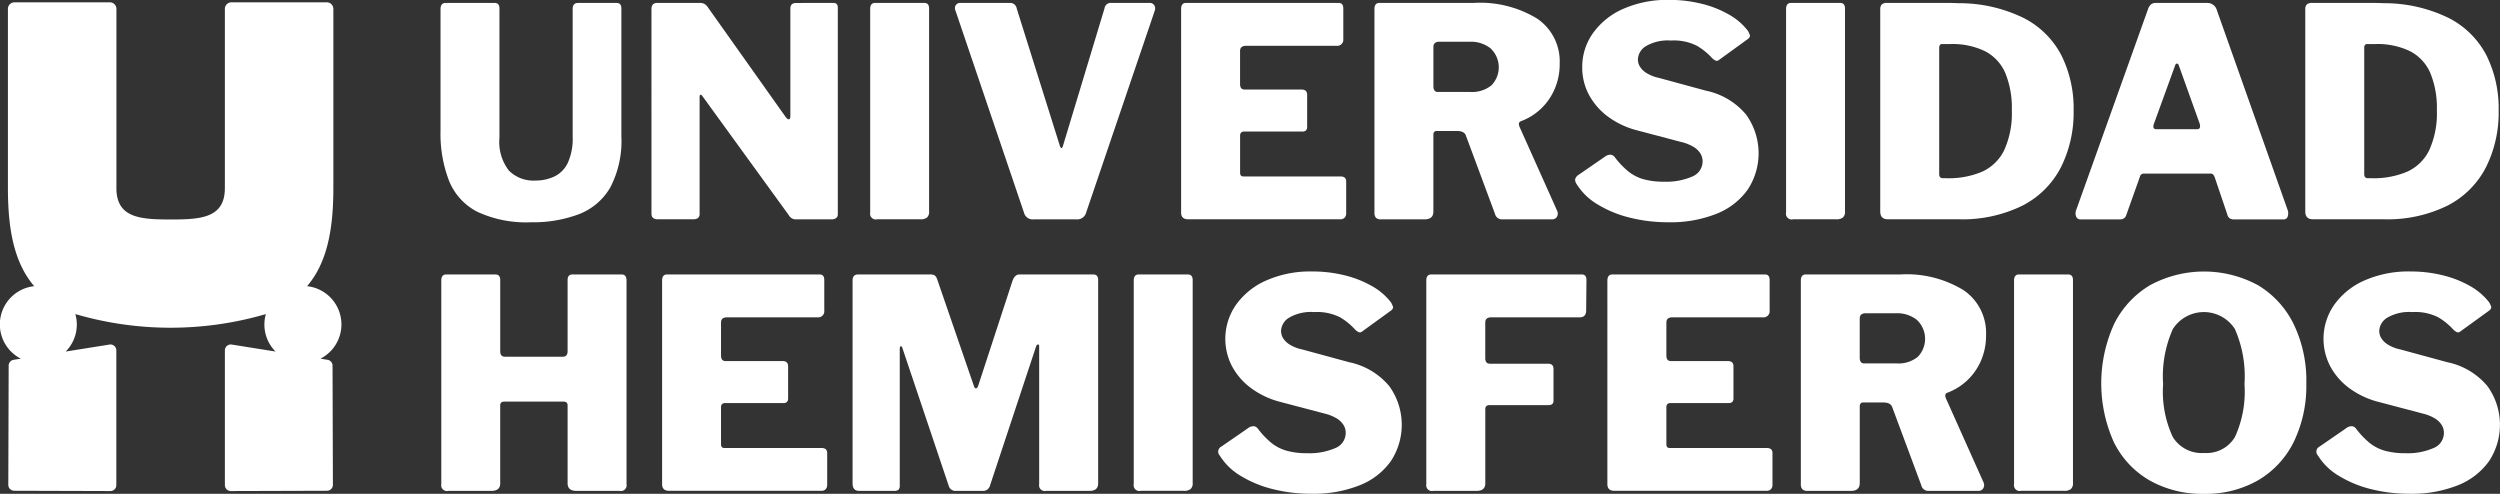 <svg xmlns="http://www.w3.org/2000/svg" width="146.823" height="29" viewBox="0 0 146.823 29">
  <rect x="0" y="0" width="146.823" height="29" fill="#333333" stroke="none"/>
  <g id="Grupo_704" data-name="Grupo 704" transform="translate(-235.013 -297)">
    <g id="Grupo_702" data-name="Grupo 702">
      <path id="Trazado_5121" data-name="Trazado 5121" d="M270.855,308.006a3.629,3.629,0,0,1-1.85,1.576,7.664,7.664,0,0,1-2.81.472,6.81,6.81,0,0,1-3.135-.609,3.525,3.525,0,0,1-1.67-1.815,7.667,7.667,0,0,1-.505-2.956v-7.143q0-.36.308-.36h2.861q.291,0,.291.326v7.589a2.75,2.75,0,0,0,.557,1.935,2.04,2.04,0,0,0,1.55.583,2.583,2.583,0,0,0,1.122-.24,1.684,1.684,0,0,0,.788-.805,3.434,3.434,0,0,0,.283-1.525v-7.5q0-.36.308-.36h2.279c.182,0,.274.109.274.326v7.52A5.873,5.873,0,0,1,270.855,308.006Z" fill="#fff"/>
      <path id="Trazado_5122" data-name="Trazado 5122" d="M283.96,297.171c.171,0,.257.092.257.274v12.146a.253.253,0,0,1-.1.214.413.413,0,0,1-.257.077h-2.073a.468.468,0,0,1-.445-.24l-5.071-6.989c-.046-.068-.086-.1-.12-.086s-.051.046-.051.1v6.87c.011.228-.114.342-.377.342h-2.073q-.377,0-.377-.325V297.531q0-.36.343-.36h2.45a.7.7,0,0,1,.308.052.677.677,0,0,1,.223.222l4.556,6.424c.08.1.146.149.2.137s.077-.079.077-.205v-6.3q0-.326.343-.326Z" fill="#fff"/>
      <path id="Trazado_5123" data-name="Trazado 5123" d="M289.287,297.171q.291,0,.291.326V309.42a.434.434,0,0,1-.128.359.606.606,0,0,1-.385.1h-2.536a.336.336,0,0,1-.411-.394V297.531q0-.36.291-.36Z" fill="#fff"/>
      <path id="Trazado_5124" data-name="Trazado 5124" d="M302.8,297.308a.364.364,0,0,1,.035.309L298.8,309.488a.541.541,0,0,1-.583.394h-2.484a.525.525,0,0,1-.582-.394l-4.026-11.871a.326.326,0,0,1,.017-.309.3.3,0,0,1,.274-.137h2.913a.383.383,0,0,1,.394.326l2.535,8.068c.069.183.131.177.188-.017l2.433-8.051a.367.367,0,0,1,.394-.326h2.261A.3.3,0,0,1,302.8,297.308Z" fill="#fff"/>
      <path id="Trazado_5125" data-name="Trazado 5125" d="M304.67,297.171h8.96c.182,0,.274.109.274.326v1.781a.364.364,0,0,1-.411.412H308.2c-.239,0-.359.1-.359.308v1.936c0,.217.091.325.274.325h3.34q.325,0,.326.308v1.9a.287.287,0,0,1-.06.18.259.259,0,0,1-.214.077H308.1c-.172,0-.257.08-.257.24v2.175c0,.149.062.223.188.223h5.7q.342,0,.342.291v1.885a.357.357,0,0,1-.086.239.335.335,0,0,1-.274.1H304.79q-.411,0-.411-.394V297.531Q304.379,297.171,304.67,297.171Z" fill="#fff"/>
      <path id="Trazado_5126" data-name="Trazado 5126" d="M326.452,309.728a.309.309,0,0,1-.283.154H323.24a.415.415,0,0,1-.428-.325l-1.713-4.608c-.069-.172-.24-.257-.514-.257H319.4a.178.178,0,0,0-.163.068.234.234,0,0,0-.043.12v4.54q0,.462-.514.462h-2.552a.406.406,0,0,1-.309-.094.439.439,0,0,1-.085-.3V297.531q0-.36.291-.36h5.55a6.418,6.418,0,0,1,3.718.925,3.032,3.032,0,0,1,1.319,2.638,3.668,3.668,0,0,1-.309,1.525,3.462,3.462,0,0,1-1.987,1.867c-.1.046-.126.149-.068.309l2.21,4.933A.379.379,0,0,1,326.452,309.728Zm-3.846-7.717a1.523,1.523,0,0,0-.06-2.176,1.859,1.859,0,0,0-1.19-.385h-1.8c-.24,0-.36.1-.36.308v2.3q0,.342.257.342h1.9A1.809,1.809,0,0,0,322.606,302.011Z" fill="#fff"/>
      <path id="Trazado_5127" data-name="Trazado 5127" d="M334.674,299.69a3,3,0,0,0-1.533-.309,2.555,2.555,0,0,0-1.473.334.958.958,0,0,0-.463.78.836.836,0,0,0,.1.385,1.16,1.16,0,0,0,.369.386,2.237,2.237,0,0,0,.762.308l2.775.754a4.155,4.155,0,0,1,2.347,1.4,3.879,3.879,0,0,1,.094,4.411,4.089,4.089,0,0,1-1.824,1.414,7.282,7.282,0,0,1-2.827.5,9.181,9.181,0,0,1-2.287-.275,6.66,6.66,0,0,1-1.884-.779,3.6,3.6,0,0,1-1.225-1.191.455.455,0,0,1-.086-.282.461.461,0,0,1,.189-.249l1.542-1.062a.528.528,0,0,1,.368-.128.35.35,0,0,1,.231.145,4.812,4.812,0,0,0,.788.831,2.529,2.529,0,0,0,.9.463,4.407,4.407,0,0,0,1.208.145,3.8,3.8,0,0,0,1.645-.3.96.96,0,0,0,.616-.9.865.865,0,0,0-.128-.454,1.221,1.221,0,0,0-.394-.385,2.542,2.542,0,0,0-.728-.291l-2.6-.686a4.934,4.934,0,0,1-1.73-.822,3.856,3.856,0,0,1-1.105-1.285,3.383,3.383,0,0,1-.385-1.593,3.418,3.418,0,0,1,.625-2,4.291,4.291,0,0,1,1.773-1.43,6.391,6.391,0,0,1,2.706-.531,7.817,7.817,0,0,1,1.893.223,6.106,6.106,0,0,1,1.611.634,3.675,3.675,0,0,1,1.122.959,1.6,1.6,0,0,1,.111.24q.042.12-.111.24l-1.679,1.216a.216.216,0,0,1-.2.06.738.738,0,0,1-.266-.2A3.812,3.812,0,0,0,334.674,299.69Z" fill="#fff"/>
      <path id="Trazado_5128" data-name="Trazado 5128" d="M343.077,297.171q.291,0,.291.326V309.42a.434.434,0,0,1-.129.359.6.6,0,0,1-.385.1h-2.535a.335.335,0,0,1-.411-.394V297.531c0-.24.1-.36.291-.36Z" fill="#fff"/>
      <path id="Trazado_5129" data-name="Trazado 5129" d="M346.8,297.171h2.372q.549,0,.874.017a8.625,8.625,0,0,1,3.811.866,5.114,5.114,0,0,1,2.219,2.192,6.988,6.988,0,0,1,.719,3.246,7.174,7.174,0,0,1-.745,3.332,5.218,5.218,0,0,1-2.261,2.253,7.986,7.986,0,0,1-3.777.8h-4.129q-.445,0-.445-.462V297.565a.405.405,0,0,1,.094-.308.468.468,0,0,1,.317-.086Zm2.1,2.656v7.4c0,.16.074.24.223.24h.222a5.016,5.016,0,0,0,2.082-.386,2.655,2.655,0,0,0,1.293-1.267,5.216,5.216,0,0,0,.446-2.339,5.369,5.369,0,0,0-.386-2.192,2.6,2.6,0,0,0-1.19-1.277,4.4,4.4,0,0,0-2.039-.419h-.48Q348.9,299.587,348.9,299.827Z" fill="#fff"/>
      <path id="Trazado_5130" data-name="Trazado 5130" d="M356.944,309.719a.515.515,0,0,1,.008-.4l4.214-11.786a.631.631,0,0,1,.172-.274.472.472,0,0,1,.308-.086h2.981a.578.578,0,0,1,.582.429l4.163,11.751a.588.588,0,0,1,0,.343.228.228,0,0,1-.24.188h-2.946a.349.349,0,0,1-.36-.274l-.754-2.227a.964.964,0,0,0-.077-.128.21.21,0,0,0-.18-.06h-3.888a.229.229,0,0,0-.24.188l-.805,2.261a.365.365,0,0,1-.12.172.413.413,0,0,1-.257.068h-2.313A.257.257,0,0,1,356.944,309.719Zm7.1-5.13q.24,0,.155-.326l-1.234-3.443c-.023-.057-.057-.086-.1-.086s-.08.029-.1.086l-1.251,3.443q-.12.326.154.326Z" fill="#fff"/>
      <path id="Trazado_5131" data-name="Trazado 5131" d="M371.762,297.171h2.372q.549,0,.874.017a8.625,8.625,0,0,1,3.811.866,5.114,5.114,0,0,1,2.219,2.192,7,7,0,0,1,.719,3.246,7.174,7.174,0,0,1-.745,3.332,5.218,5.218,0,0,1-2.261,2.253,7.986,7.986,0,0,1-3.777.8h-4.129q-.445,0-.445-.462V297.565a.405.405,0,0,1,.094-.308.466.466,0,0,1,.317-.086Zm2.1,2.656v7.4c0,.16.074.24.223.24h.222a5.016,5.016,0,0,0,2.082-.386,2.655,2.655,0,0,0,1.293-1.267,5.216,5.216,0,0,0,.446-2.339,5.368,5.368,0,0,0-.386-2.192,2.6,2.6,0,0,0-1.19-1.277,4.4,4.4,0,0,0-2.039-.419h-.48Q373.86,299.587,373.86,299.827Z" fill="#fff"/>
    </g>
    <g id="Grupo_703" data-name="Grupo 703">
      <path id="Trazado_5132" data-name="Trazado 5132" d="M264.63,320.587q-.24,0-.24.222v4.574q0,.445-.514.446h-2.535a.337.337,0,0,1-.411-.394V313.477q0-.358.291-.359H264.1q.291,0,.291.325v4.18c0,.217.092.326.274.326h3.409c.183,0,.274-.109.274-.326v-4.18q0-.325.292-.325h2.878q.291,0,.291.359v11.958a.337.337,0,0,1-.411.394h-2.536c-.342,0-.514-.149-.514-.446v-4.574c0-.148-.08-.222-.239-.222Z" fill="#fff"/>
      <path id="Trazado_5133" data-name="Trazado 5133" d="M274.189,313.118h8.959q.274,0,.274.325v1.782a.363.363,0,0,1-.411.411h-5.293q-.36,0-.36.308v1.936c0,.217.091.326.274.326h3.34c.217,0,.326.1.326.308v1.9a.283.283,0,0,1-.06.18.254.254,0,0,1-.214.077h-3.409c-.171,0-.257.08-.257.24v2.176c0,.148.063.223.188.223h5.705q.342,0,.342.291v1.884a.363.363,0,0,1-.085.24.339.339,0,0,1-.274.1h-8.925q-.411,0-.411-.394V313.477C273.9,313.238,273.994,313.118,274.189,313.118Z" fill="#fff"/>
      <path id="Trazado_5134" data-name="Trazado 5134" d="M285.084,325.383V313.477q0-.358.325-.359h4.2a.6.6,0,0,1,.291.051.456.456,0,0,1,.155.24l2.158,6.27c.034.091.074.134.12.128s.086-.048.12-.128l2-6.116q.137-.445.429-.445h4.334q.291,0,.291.325v11.94q0,.445-.5.446h-2.553a.337.337,0,0,1-.411-.394v-8.086c0-.08-.023-.12-.068-.12s-.086.046-.12.137l-2.707,8.171a.408.408,0,0,1-.394.292h-1.61a.4.4,0,0,1-.411-.292l-2.707-8.051c-.034-.114-.071-.165-.111-.154s-.06.068-.06.171v7.983a.394.394,0,0,1-.069.274.427.427,0,0,1-.291.069h-2.021Q285.083,325.829,285.084,325.383Z" fill="#fff"/>
      <path id="Trazado_5135" data-name="Trazado 5135" d="M304.767,313.118q.291,0,.291.325v11.923a.438.438,0,0,1-.129.36.61.61,0,0,1-.385.1h-2.535a.337.337,0,0,1-.412-.394V313.477q0-.358.292-.359Z" fill="#fff"/>
      <path id="Trazado_5136" data-name="Trazado 5136" d="M313.717,315.636a3,3,0,0,0-1.533-.308,2.547,2.547,0,0,0-1.473.334.955.955,0,0,0-.463.779.84.84,0,0,0,.1.386,1.164,1.164,0,0,0,.368.385,2.211,2.211,0,0,0,.763.308l2.775.754a4.162,4.162,0,0,1,2.347,1.4,3.879,3.879,0,0,1,.094,4.411,4.094,4.094,0,0,1-1.824,1.413,7.281,7.281,0,0,1-2.827.5,9.231,9.231,0,0,1-2.287-.274,6.692,6.692,0,0,1-1.884-.78,3.589,3.589,0,0,1-1.225-1.19.333.333,0,0,1,.1-.531l1.541-1.062a.534.534,0,0,1,.369-.129.348.348,0,0,1,.231.146,4.884,4.884,0,0,0,.788.831,2.543,2.543,0,0,0,.9.462,4.4,4.4,0,0,0,1.208.146,3.8,3.8,0,0,0,1.645-.3.959.959,0,0,0,.616-.9.874.874,0,0,0-.128-.454,1.223,1.223,0,0,0-.394-.386,2.542,2.542,0,0,0-.728-.291l-2.6-.685a4.969,4.969,0,0,1-1.73-.822,3.866,3.866,0,0,1-1.105-1.285,3.489,3.489,0,0,1,.24-3.589,4.287,4.287,0,0,1,1.773-1.431,6.407,6.407,0,0,1,2.706-.531,7.872,7.872,0,0,1,1.893.223,6.187,6.187,0,0,1,1.611.634,3.7,3.7,0,0,1,1.122.959,1.605,1.605,0,0,1,.111.24q.042.12-.111.24l-1.679,1.216a.214.214,0,0,1-.2.06.739.739,0,0,1-.266-.2A3.842,3.842,0,0,0,313.717,315.636Z" fill="#fff"/>
      <path id="Trazado_5137" data-name="Trazado 5137" d="M319.07,313.118h8.84c.182,0,.274.108.274.325l-.017,1.782q0,.411-.377.411H322.6c-.24,0-.359.1-.359.308v2.09c0,.217.091.326.274.326h3.409c.217,0,.325.1.325.308v1.867c0,.172-.1.257-.291.257H322.5c-.172,0-.257.08-.257.24v4.351c0,.3-.172.446-.514.446H319.19a.337.337,0,0,1-.411-.394V313.477Q318.779,313.119,319.07,313.118Z" fill="#fff"/>
      <path id="Trazado_5138" data-name="Trazado 5138" d="M329.708,313.118h8.96c.182,0,.274.108.274.325v1.782a.363.363,0,0,1-.411.411h-5.294c-.24,0-.359.1-.359.308v1.936c0,.217.091.326.274.326h3.34c.217,0,.326.1.326.308v1.9a.283.283,0,0,1-.06.18.258.258,0,0,1-.215.077h-3.408c-.172,0-.257.08-.257.24v2.176c0,.148.062.223.188.223h5.7q.344,0,.343.291v1.884a.364.364,0,0,1-.086.24.338.338,0,0,1-.274.1h-8.925q-.411,0-.411-.394V313.477Q329.417,313.119,329.708,313.118Z" fill="#fff"/>
      <path id="Trazado_5139" data-name="Trazado 5139" d="M351.49,325.675a.311.311,0,0,1-.283.154h-2.929a.416.416,0,0,1-.428-.326l-1.714-4.608q-.1-.256-.513-.257h-1.182a.176.176,0,0,0-.163.069.228.228,0,0,0-.043.119v4.54q0,.463-.514.463h-2.552a.406.406,0,0,1-.309-.1.434.434,0,0,1-.085-.3V313.477c0-.239.1-.359.291-.359h5.55a6.4,6.4,0,0,1,3.717.925,3.028,3.028,0,0,1,1.319,2.638,3.668,3.668,0,0,1-.308,1.525,3.462,3.462,0,0,1-1.987,1.867c-.1.046-.126.148-.068.308l2.209,4.934A.382.382,0,0,1,351.49,325.675Zm-3.846-7.718a1.522,1.522,0,0,0-.06-2.175,1.861,1.861,0,0,0-1.191-.386h-1.8q-.36,0-.36.308V318c0,.229.086.343.257.343h1.9A1.812,1.812,0,0,0,347.644,317.957Z" fill="#fff"/>
      <path id="Trazado_5140" data-name="Trazado 5140" d="M356.466,313.118q.291,0,.291.325v11.923a.441.441,0,0,1-.128.36.613.613,0,0,1-.386.1h-2.535a.337.337,0,0,1-.411-.394V313.477q0-.358.291-.359Z" fill="#fff"/>
      <path id="Trazado_5141" data-name="Trazado 5141" d="M361.254,325.212a5.269,5.269,0,0,1-2.1-2.253,8.428,8.428,0,0,1,.018-6.929,5.491,5.491,0,0,1,2.107-2.278,6.651,6.651,0,0,1,6.347,0,5.466,5.466,0,0,1,2.09,2.278,7.623,7.623,0,0,1,.745,3.477,7.545,7.545,0,0,1-.737,3.444,5.351,5.351,0,0,1-2.09,2.252,6.166,6.166,0,0,1-3.186.8A6.271,6.271,0,0,1,361.254,325.212Zm5.019-2.553a6.4,6.4,0,0,0,.557-3.1,6.893,6.893,0,0,0-.565-3.238,2.165,2.165,0,0,0-3.641,0,6.813,6.813,0,0,0-.573,3.238,6.317,6.317,0,0,0,.565,3.1,1.988,1.988,0,0,0,1.85.943A1.936,1.936,0,0,0,366.273,322.659Z" fill="#fff"/>
      <path id="Trazado_5142" data-name="Trazado 5142" d="M378.213,315.636a3,3,0,0,0-1.533-.308,2.547,2.547,0,0,0-1.473.334.953.953,0,0,0-.463.779.84.84,0,0,0,.1.386,1.164,1.164,0,0,0,.368.385,2.211,2.211,0,0,0,.763.308l2.775.754a4.162,4.162,0,0,1,2.347,1.4,3.879,3.879,0,0,1,.094,4.411,4.094,4.094,0,0,1-1.824,1.413,7.281,7.281,0,0,1-2.827.5,9.231,9.231,0,0,1-2.287-.274,6.692,6.692,0,0,1-1.884-.78,3.589,3.589,0,0,1-1.225-1.19.333.333,0,0,1,.1-.531l1.541-1.062a.532.532,0,0,1,.369-.129.348.348,0,0,1,.231.146,4.884,4.884,0,0,0,.788.831,2.543,2.543,0,0,0,.9.462,4.4,4.4,0,0,0,1.208.146,3.8,3.8,0,0,0,1.645-.3.959.959,0,0,0,.616-.9.874.874,0,0,0-.128-.454,1.223,1.223,0,0,0-.394-.386,2.542,2.542,0,0,0-.728-.291l-2.6-.685a4.969,4.969,0,0,1-1.73-.822,3.866,3.866,0,0,1-1.105-1.285,3.489,3.489,0,0,1,.24-3.589,4.287,4.287,0,0,1,1.773-1.431,6.407,6.407,0,0,1,2.706-.531,7.872,7.872,0,0,1,1.893.223,6.187,6.187,0,0,1,1.611.634,3.7,3.7,0,0,1,1.122.959,1.608,1.608,0,0,1,.111.24q.042.12-.111.24l-1.679,1.216a.214.214,0,0,1-.2.06.739.739,0,0,1-.266-.2A3.842,3.842,0,0,0,378.213,315.636Z" fill="#fff"/>
    </g>
    <path id="Trazado_5143" data-name="Trazado 5143" d="M253.835,318.064a2.259,2.259,0,0,0-.787-4.257c1.178-1.38,1.543-3.324,1.543-5.773V297.522a.386.386,0,0,0-.386-.386h-5.6a.386.386,0,0,0-.386.386v10.53c0,1.758-1.426,1.838-3.184,1.838s-3.185-.08-3.185-1.838v-10.53a.386.386,0,0,0-.386-.386h-5.6a.386.386,0,0,0-.386.386v10.512c0,2.449.365,4.393,1.543,5.773a2.259,2.259,0,0,0-.787,4.257l-.419.067a.347.347,0,0,0-.293.342l-.021,7a.348.348,0,0,0,.347.349l5.648.017a.348.348,0,0,0,.349-.348v-7.912a.348.348,0,0,0-.4-.344l-2.575.411a2.245,2.245,0,0,0,.568-2.2,19.938,19.938,0,0,0,11.189,0,2.245,2.245,0,0,0,.568,2.2l-2.575-.411a.348.348,0,0,0-.4.344v7.912a.348.348,0,0,0,.349.348l5.648-.017a.348.348,0,0,0,.347-.349l-.021-7a.347.347,0,0,0-.293-.342Z" fill="#fff"/>
  </g>
</svg>
